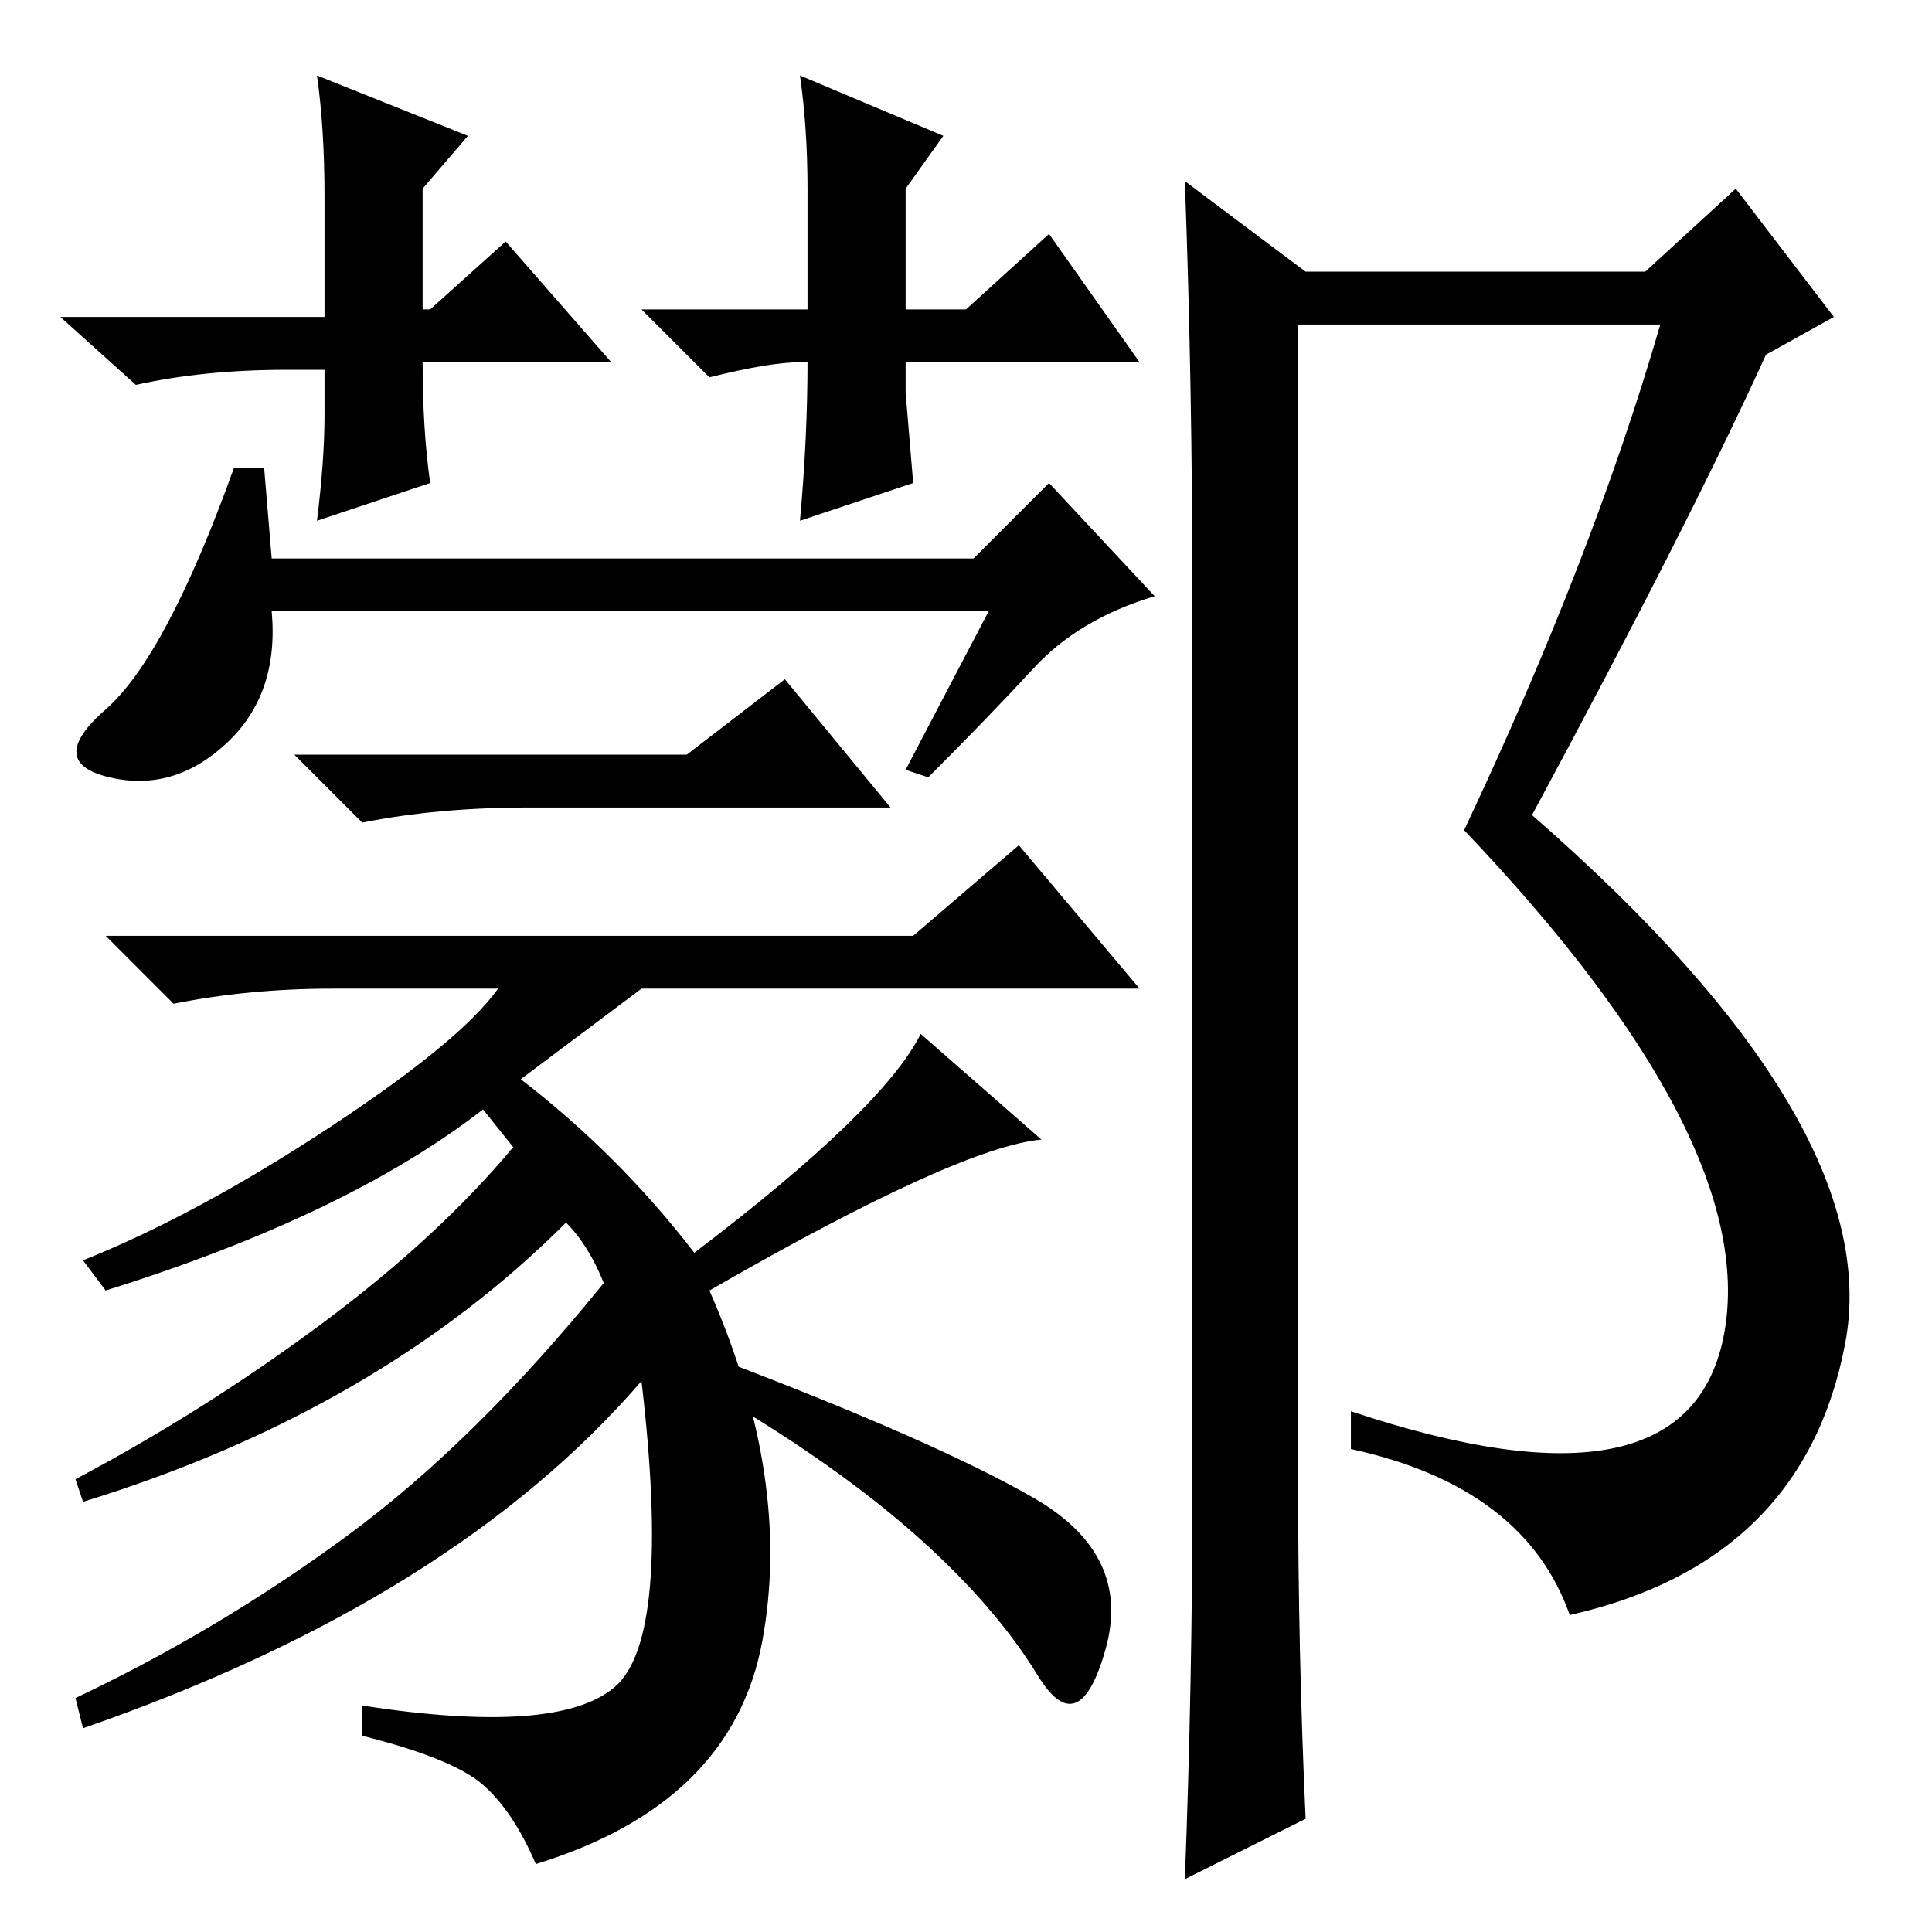 <?xml version="1.0" standalone="no"?>
<!DOCTYPE svg PUBLIC "-//W3C//DTD SVG 1.1//EN" "http://www.w3.org/Graphics/SVG/1.1/DTD/svg11.dtd" >
<svg xmlns="http://www.w3.org/2000/svg" xmlns:xlink="http://www.w3.org/1999/xlink" version="1.1" viewBox="0 -36 256 256">
  <g transform="matrix(1 0 0 -1 0 220)">
   <path fill="currentColor"
d="M131 175h-95q1 -11 -6 -17.5t-15.5 -4.5t-0.5 9t17 32h4l1 -12h93l10 10l14 -15q-10 -3 -16 -9.5t-14 -14.5l-3 1zM91 156l13 10l14 -17h-48q-12 0 -22 -2l-9 9h52zM69 113q13 -10 23 -23q25 19 30 29l16 -14q-11 -1 -44 -20q11 -25 7 -46.5t-30 -29.5q-3 7 -7 10.5
t-16 6.5v4q26 -4 33.5 2.5t3.5 40.5q-25 -29 -74 -46l-1 4q19 9 36 21.5t34 33.5q-2 5 -5 8q-25 -25 -64 -37l-1 3q17 9 32.5 20.5t25.5 23.5l-4 5q-18 -14 -50 -24l-3 4q15 6 32.5 17.5t22.5 18.5h-22q-11 0 -21 -2l-9 9h107l14 12l16 -19h-66zM137 57.5q13 -7.5 9.5 -20
t-9 -3.5t-15.5 18t-25 18l-2 6q29 -11 42 -18.5zM38 207q-11 0 -20 -2l-10 9h35v16q0 9 -1 16l20 -8l-6 -7v-16h1l10 9l14 -16h-25q0 -9 1 -16l-15 -5q1 8 1 14v6h-5zM106 208q-4 0 -12 -2l-9 9h22v16q0 8 -1 15l19 -8l-5 -7v-16h8l11 10l12 -17h-31v-4l1 -12l-15 -5
q1 11 1 21h-1zM158 59v117q0 29 -1 56l16 -12h45l12 11l13 -17l-9 -5q-10 -22 -31 -61q47 -41 41.5 -70t-36.5 -36q-6 17 -29 22v5q45 -15 49.5 10.5t-34.5 66.5q17 36 26 67h-48v-153q0 -23 1 -45l-16 -8q1 26 1 52z" />
  </g>

</svg>
